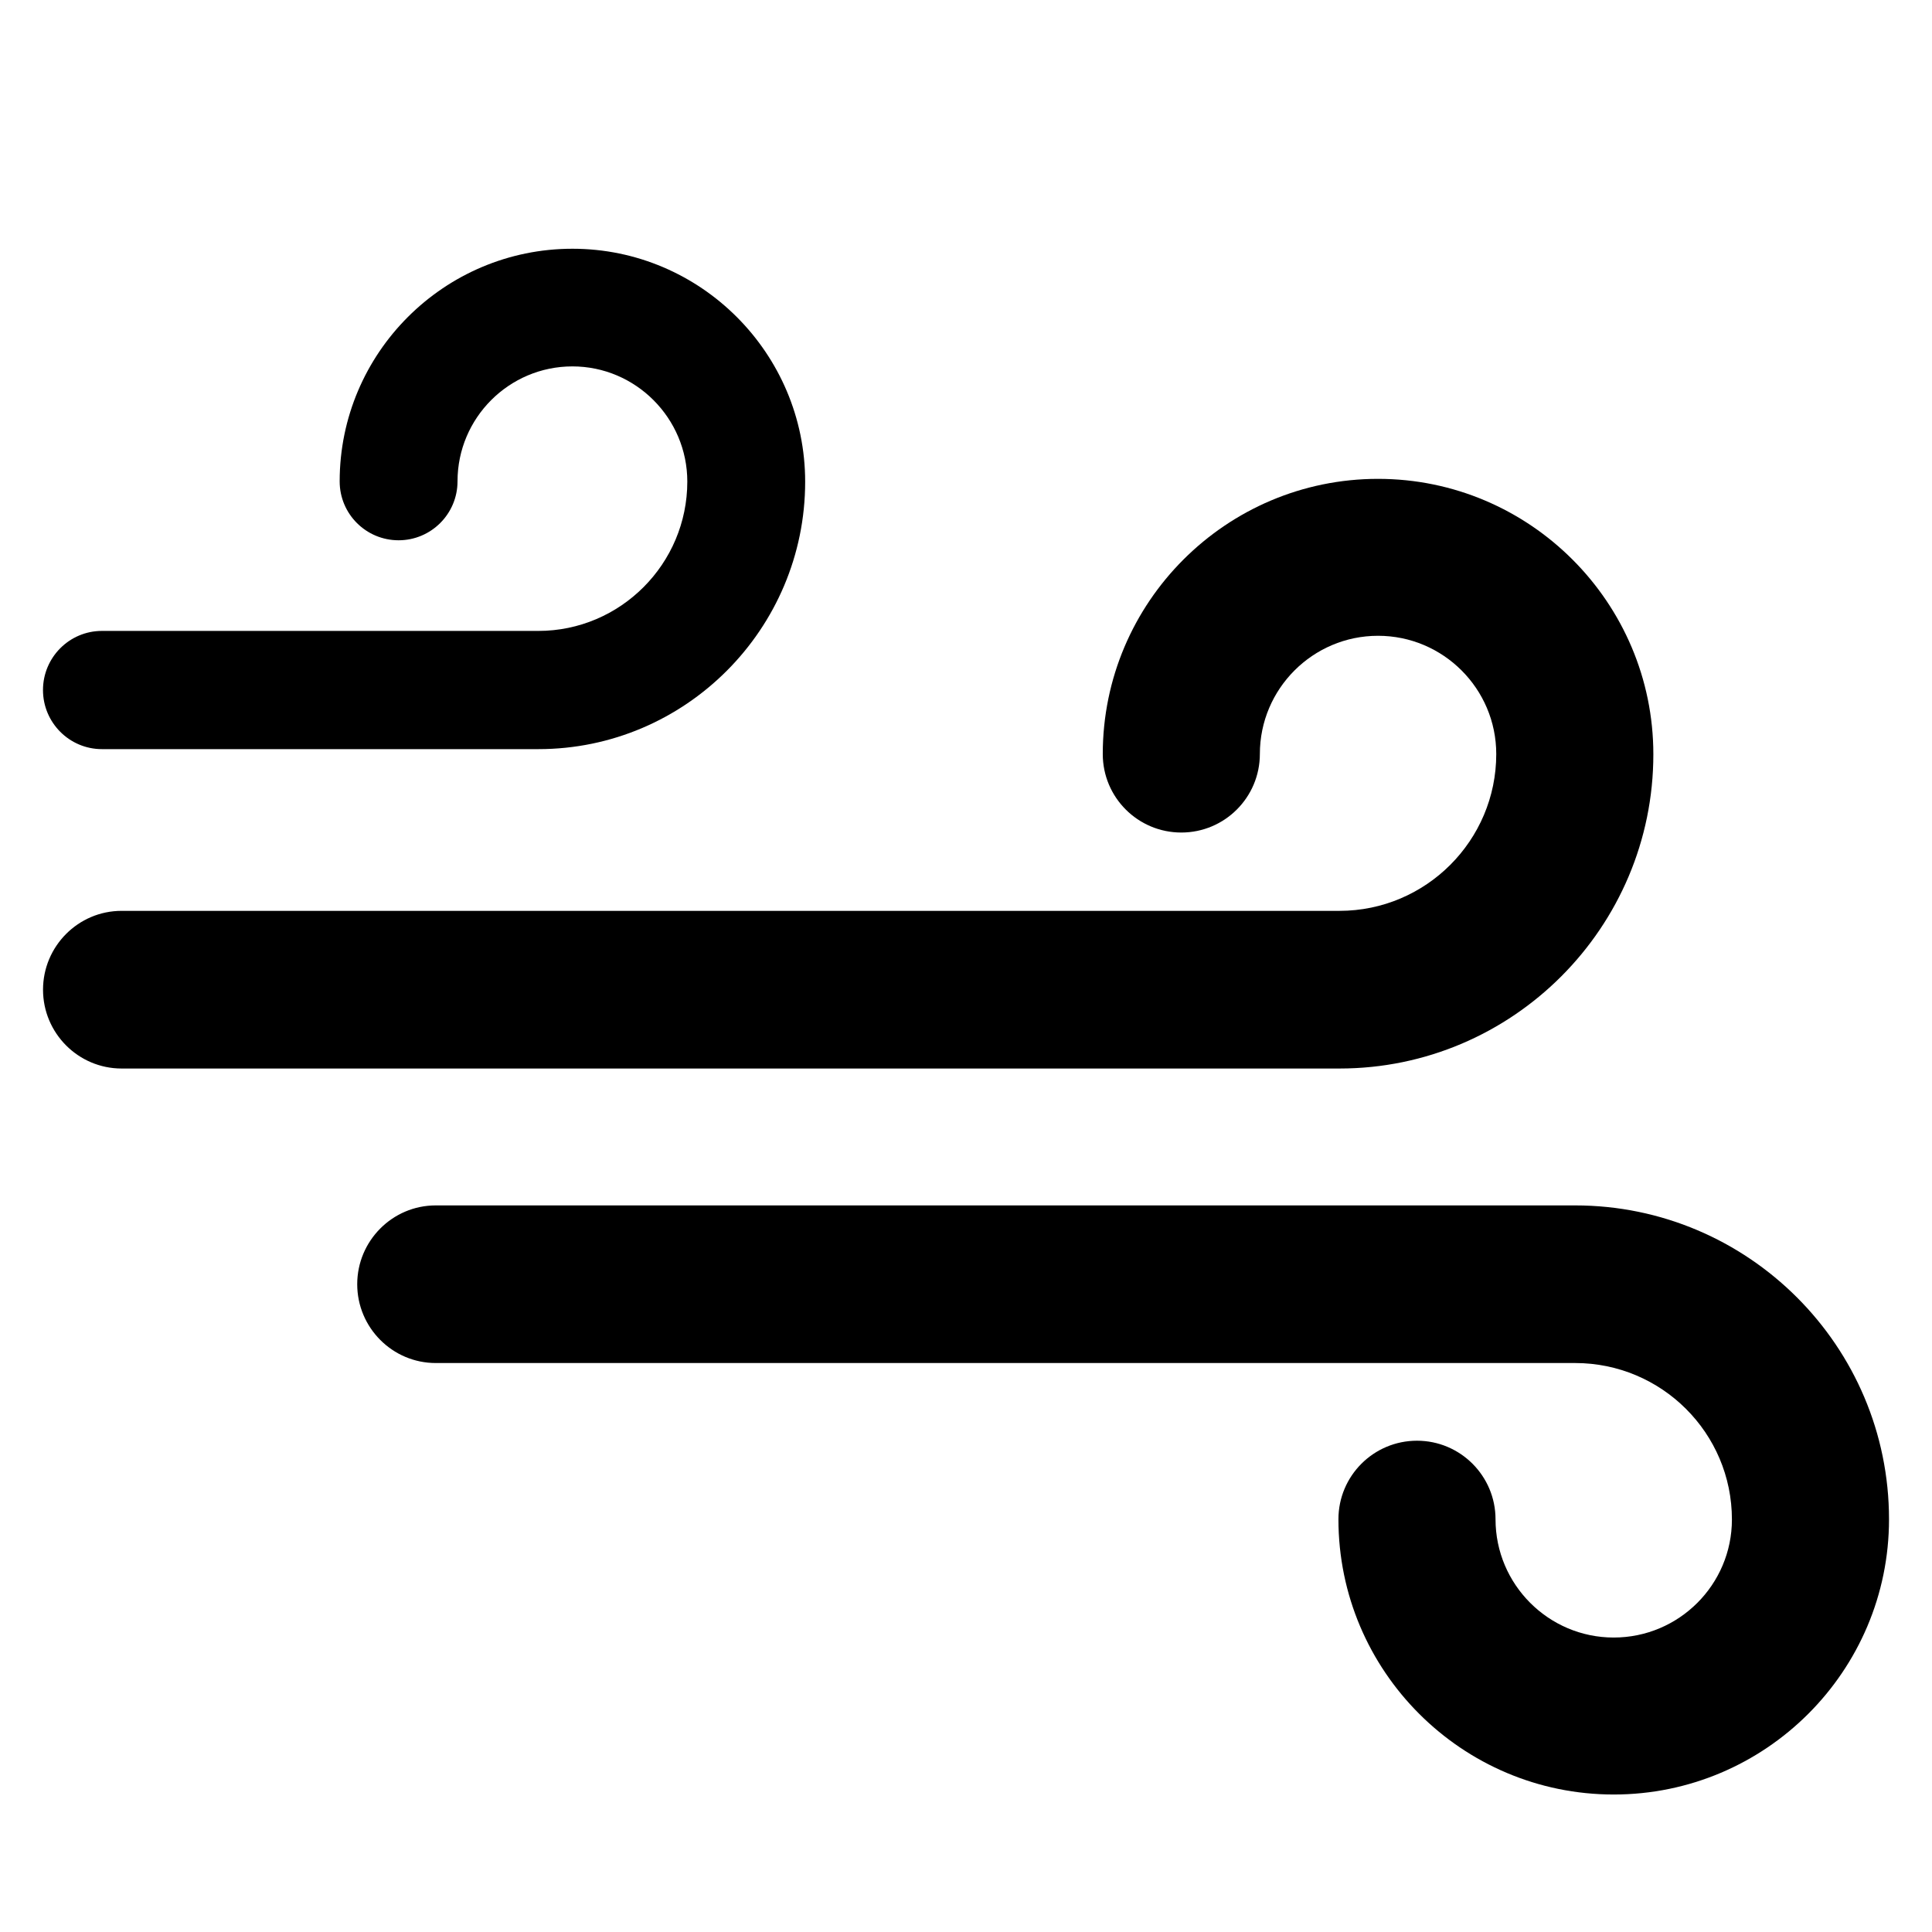 <?xml version="1.0" encoding="utf-8"?>
<!-- Generator: Adobe Illustrator 16.0.0, SVG Export Plug-In . SVG Version: 6.00 Build 0)  -->
<!DOCTYPE svg PUBLIC "-//W3C//DTD SVG 1.1//EN" "http://www.w3.org/Graphics/SVG/1.1/DTD/svg11.dtd">
<svg version="1.1" id="Layer_1" xmlns="http://www.w3.org/2000/svg" xmlns:xlink="http://www.w3.org/1999/xlink" x="0px" y="0px"
	 width="48px" height="48px" viewBox="0 0 48 48" enable-background="new 0 0 48 48" xml:space="preserve">
<g>
	<path d="M41.077,18.741c0-3.771-3.069-6.844-6.84-6.844s-6.839,3.065-6.839,6.837c0,1.078,0.874,1.95,1.951,1.95
		c1.078,0,1.952-0.874,1.952-1.952c0-1.618,1.316-2.936,2.936-2.936s2.937,1.318,2.937,2.938c0,2.147-1.747,3.896-3.896,3.896H3.021
		c-1.078,0-1.952,0.881-1.952,1.959c0,1.077,0.874,1.958,1.952,1.958h30.258C37.578,26.548,41.077,23.041,41.077,18.741z"/>
	<path d="M2.532,18.612h10.843c3.655,0,6.629-2.986,6.629-6.643c0-3.188-2.594-5.789-5.782-5.789S8.439,8.771,8.439,11.96
		c0,0.809,0.655,1.463,1.464,1.463c0.808,0,1.464-0.656,1.464-1.465c0-1.574,1.28-2.855,2.854-2.855s2.855,1.288,2.855,2.862
		c0,2.042-1.661,3.71-3.702,3.71H2.532c-0.809,0-1.464,0.66-1.464,1.469S1.724,18.612,2.532,18.612z"/>
	<path d="M39.134,29.948H10.826c-1.077,0-1.951,0.881-1.951,1.958c0,1.078,0.874,1.958,1.951,1.958h28.308
		c2.147,0,3.895,1.739,3.895,3.887c0,1.619-1.317,2.933-2.937,2.933c-1.618,0-2.936-1.319-2.936-2.938
		c0-1.077-0.874-1.952-1.951-1.952c-1.078,0-1.952,0.873-1.952,1.951c0,3.771,3.068,6.839,6.839,6.839
		c3.771,0,6.84-3.066,6.84-6.838C46.932,33.445,43.434,29.948,39.134,29.948z"/>
</g>
</svg>
